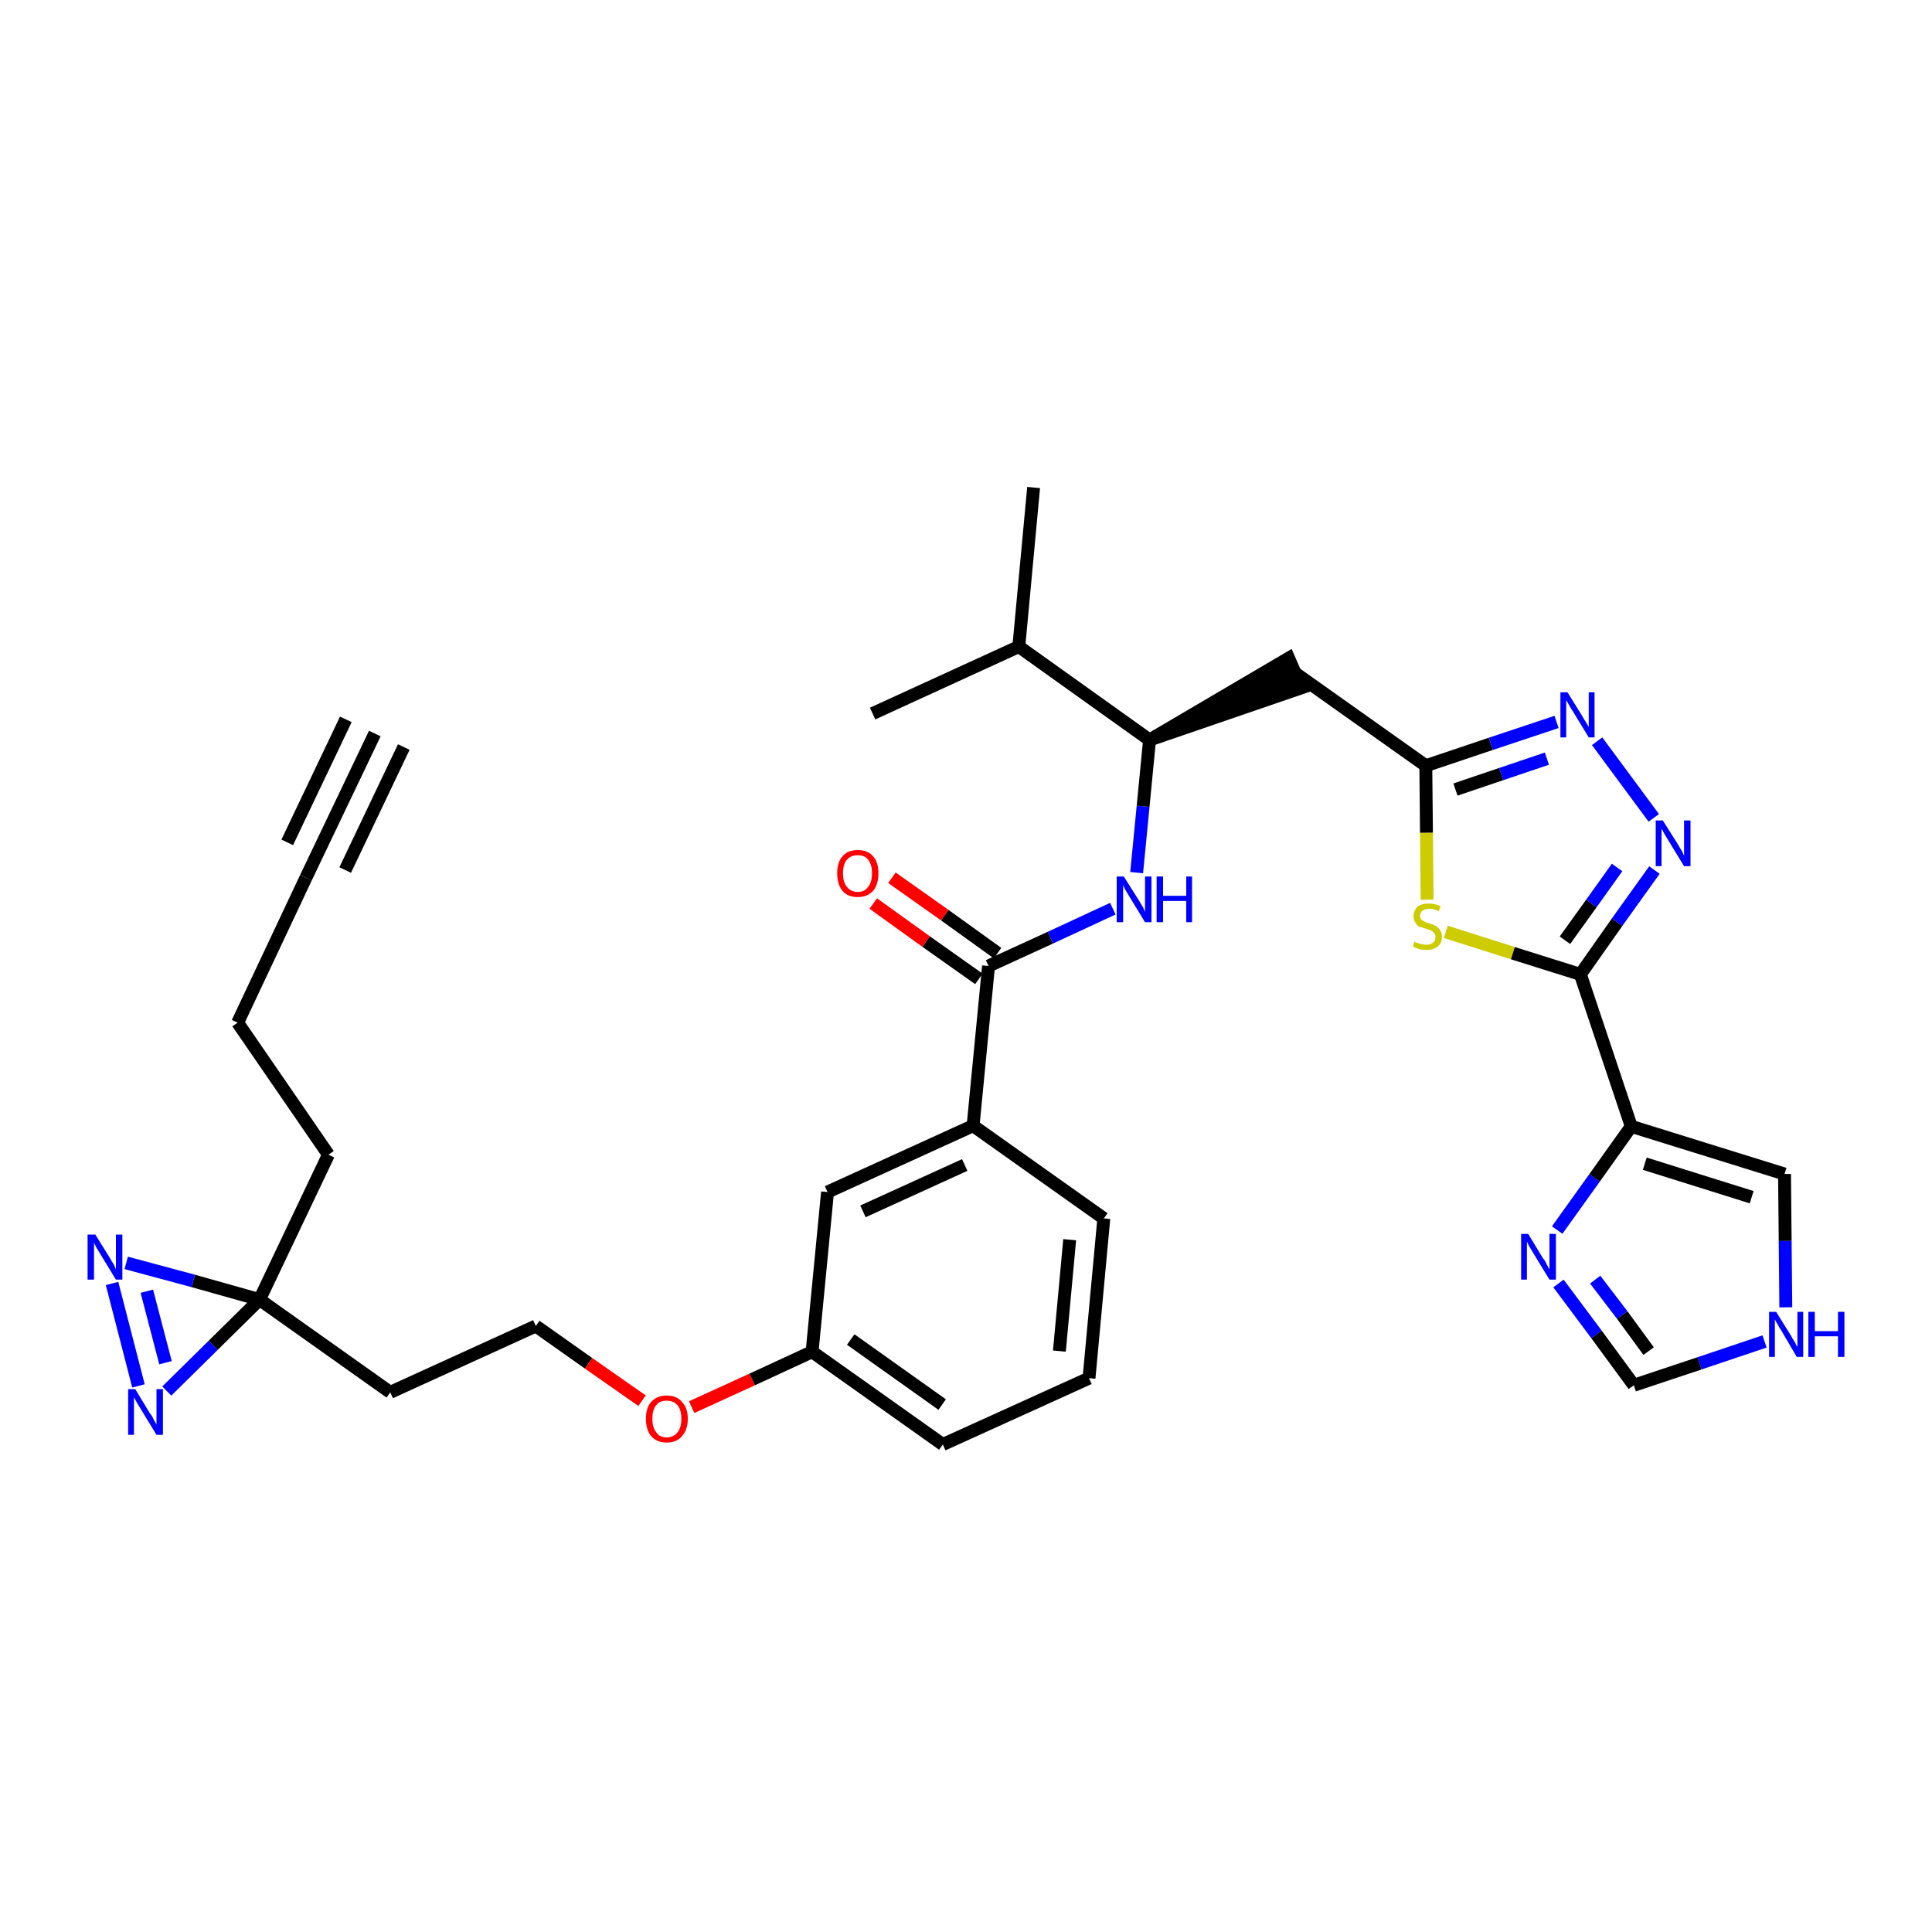 <?xml version='1.0' encoding='iso-8859-1'?>
<svg version='1.1' baseProfile='full'
              xmlns='http://www.w3.org/2000/svg'
                      xmlns:rdkit='http://www.rdkit.org/xml'
                      xmlns:xlink='http://www.w3.org/1999/xlink'
                  xml:space='preserve'
width='300px' height='300px' viewBox='0 0 300 300'>
<!-- END OF HEADER -->
<path class='bond-0 atom-0 atom-1' d='M 58.2,113.9 L 47.5,136.3' style='fill:none;fill-rule:evenodd;stroke:#000000;stroke-width:2.0px;stroke-linecap:butt;stroke-linejoin:miter;stroke-opacity:1' />
<path class='bond-0 atom-0 atom-1' d='M 53.7,111.7 L 44.6,130.8' style='fill:none;fill-rule:evenodd;stroke:#000000;stroke-width:2.0px;stroke-linecap:butt;stroke-linejoin:miter;stroke-opacity:1' />
<path class='bond-0 atom-0 atom-1' d='M 62.7,116.0 L 53.6,135.1' style='fill:none;fill-rule:evenodd;stroke:#000000;stroke-width:2.0px;stroke-linecap:butt;stroke-linejoin:miter;stroke-opacity:1' />
<path class='bond-1 atom-1 atom-2' d='M 47.5,136.3 L 36.9,158.8' style='fill:none;fill-rule:evenodd;stroke:#000000;stroke-width:2.0px;stroke-linecap:butt;stroke-linejoin:miter;stroke-opacity:1' />
<path class='bond-2 atom-2 atom-3' d='M 36.9,158.8 L 51.0,179.3' style='fill:none;fill-rule:evenodd;stroke:#000000;stroke-width:2.0px;stroke-linecap:butt;stroke-linejoin:miter;stroke-opacity:1' />
<path class='bond-3 atom-3 atom-4' d='M 51.0,179.3 L 40.3,201.8' style='fill:none;fill-rule:evenodd;stroke:#000000;stroke-width:2.0px;stroke-linecap:butt;stroke-linejoin:miter;stroke-opacity:1' />
<path class='bond-4 atom-4 atom-5' d='M 40.3,201.8 L 60.6,216.2' style='fill:none;fill-rule:evenodd;stroke:#000000;stroke-width:2.0px;stroke-linecap:butt;stroke-linejoin:miter;stroke-opacity:1' />
<path class='bond-31 atom-4 atom-32' d='M 40.3,201.8 L 30.0,198.9' style='fill:none;fill-rule:evenodd;stroke:#000000;stroke-width:2.0px;stroke-linecap:butt;stroke-linejoin:miter;stroke-opacity:1' />
<path class='bond-31 atom-4 atom-32' d='M 30.0,198.9 L 19.6,196.1' style='fill:none;fill-rule:evenodd;stroke:#0000FF;stroke-width:2.0px;stroke-linecap:butt;stroke-linejoin:miter;stroke-opacity:1' />
<path class='bond-33 atom-33 atom-4' d='M 25.9,216.0 L 33.1,208.9' style='fill:none;fill-rule:evenodd;stroke:#0000FF;stroke-width:2.0px;stroke-linecap:butt;stroke-linejoin:miter;stroke-opacity:1' />
<path class='bond-33 atom-33 atom-4' d='M 33.1,208.9 L 40.3,201.8' style='fill:none;fill-rule:evenodd;stroke:#000000;stroke-width:2.0px;stroke-linecap:butt;stroke-linejoin:miter;stroke-opacity:1' />
<path class='bond-5 atom-5 atom-6' d='M 60.6,216.2 L 83.2,205.9' style='fill:none;fill-rule:evenodd;stroke:#000000;stroke-width:2.0px;stroke-linecap:butt;stroke-linejoin:miter;stroke-opacity:1' />
<path class='bond-6 atom-6 atom-7' d='M 83.2,205.9 L 91.4,211.7' style='fill:none;fill-rule:evenodd;stroke:#000000;stroke-width:2.0px;stroke-linecap:butt;stroke-linejoin:miter;stroke-opacity:1' />
<path class='bond-6 atom-6 atom-7' d='M 91.4,211.7 L 99.7,217.5' style='fill:none;fill-rule:evenodd;stroke:#FF0000;stroke-width:2.0px;stroke-linecap:butt;stroke-linejoin:miter;stroke-opacity:1' />
<path class='bond-7 atom-7 atom-8' d='M 107.4,218.5 L 116.8,214.2' style='fill:none;fill-rule:evenodd;stroke:#FF0000;stroke-width:2.0px;stroke-linecap:butt;stroke-linejoin:miter;stroke-opacity:1' />
<path class='bond-7 atom-7 atom-8' d='M 116.8,214.2 L 126.1,209.9' style='fill:none;fill-rule:evenodd;stroke:#000000;stroke-width:2.0px;stroke-linecap:butt;stroke-linejoin:miter;stroke-opacity:1' />
<path class='bond-8 atom-8 atom-9' d='M 126.1,209.9 L 146.4,224.3' style='fill:none;fill-rule:evenodd;stroke:#000000;stroke-width:2.0px;stroke-linecap:butt;stroke-linejoin:miter;stroke-opacity:1' />
<path class='bond-8 atom-8 atom-9' d='M 132.1,208.0 L 146.3,218.1' style='fill:none;fill-rule:evenodd;stroke:#000000;stroke-width:2.0px;stroke-linecap:butt;stroke-linejoin:miter;stroke-opacity:1' />
<path class='bond-34 atom-31 atom-8' d='M 128.5,185.1 L 126.1,209.9' style='fill:none;fill-rule:evenodd;stroke:#000000;stroke-width:2.0px;stroke-linecap:butt;stroke-linejoin:miter;stroke-opacity:1' />
<path class='bond-9 atom-9 atom-10' d='M 146.4,224.3 L 169.1,214.0' style='fill:none;fill-rule:evenodd;stroke:#000000;stroke-width:2.0px;stroke-linecap:butt;stroke-linejoin:miter;stroke-opacity:1' />
<path class='bond-10 atom-10 atom-11' d='M 169.1,214.0 L 171.4,189.2' style='fill:none;fill-rule:evenodd;stroke:#000000;stroke-width:2.0px;stroke-linecap:butt;stroke-linejoin:miter;stroke-opacity:1' />
<path class='bond-10 atom-10 atom-11' d='M 164.5,209.8 L 166.1,192.5' style='fill:none;fill-rule:evenodd;stroke:#000000;stroke-width:2.0px;stroke-linecap:butt;stroke-linejoin:miter;stroke-opacity:1' />
<path class='bond-11 atom-11 atom-12' d='M 171.4,189.2 L 151.1,174.8' style='fill:none;fill-rule:evenodd;stroke:#000000;stroke-width:2.0px;stroke-linecap:butt;stroke-linejoin:miter;stroke-opacity:1' />
<path class='bond-12 atom-12 atom-13' d='M 151.1,174.8 L 153.5,150.0' style='fill:none;fill-rule:evenodd;stroke:#000000;stroke-width:2.0px;stroke-linecap:butt;stroke-linejoin:miter;stroke-opacity:1' />
<path class='bond-30 atom-12 atom-31' d='M 151.1,174.8 L 128.5,185.1' style='fill:none;fill-rule:evenodd;stroke:#000000;stroke-width:2.0px;stroke-linecap:butt;stroke-linejoin:miter;stroke-opacity:1' />
<path class='bond-30 atom-12 atom-31' d='M 149.8,180.9 L 134.0,188.1' style='fill:none;fill-rule:evenodd;stroke:#000000;stroke-width:2.0px;stroke-linecap:butt;stroke-linejoin:miter;stroke-opacity:1' />
<path class='bond-13 atom-13 atom-14' d='M 154.9,148.0 L 146.7,142.1' style='fill:none;fill-rule:evenodd;stroke:#000000;stroke-width:2.0px;stroke-linecap:butt;stroke-linejoin:miter;stroke-opacity:1' />
<path class='bond-13 atom-13 atom-14' d='M 146.7,142.1 L 138.5,136.3' style='fill:none;fill-rule:evenodd;stroke:#FF0000;stroke-width:2.0px;stroke-linecap:butt;stroke-linejoin:miter;stroke-opacity:1' />
<path class='bond-13 atom-13 atom-14' d='M 152.0,152.0 L 143.8,146.2' style='fill:none;fill-rule:evenodd;stroke:#000000;stroke-width:2.0px;stroke-linecap:butt;stroke-linejoin:miter;stroke-opacity:1' />
<path class='bond-13 atom-13 atom-14' d='M 143.8,146.2 L 135.6,140.3' style='fill:none;fill-rule:evenodd;stroke:#FF0000;stroke-width:2.0px;stroke-linecap:butt;stroke-linejoin:miter;stroke-opacity:1' />
<path class='bond-14 atom-13 atom-15' d='M 153.5,150.0 L 163.1,145.6' style='fill:none;fill-rule:evenodd;stroke:#000000;stroke-width:2.0px;stroke-linecap:butt;stroke-linejoin:miter;stroke-opacity:1' />
<path class='bond-14 atom-13 atom-15' d='M 163.1,145.6 L 172.8,141.1' style='fill:none;fill-rule:evenodd;stroke:#0000FF;stroke-width:2.0px;stroke-linecap:butt;stroke-linejoin:miter;stroke-opacity:1' />
<path class='bond-15 atom-15 atom-16' d='M 176.5,135.5 L 177.5,125.2' style='fill:none;fill-rule:evenodd;stroke:#0000FF;stroke-width:2.0px;stroke-linecap:butt;stroke-linejoin:miter;stroke-opacity:1' />
<path class='bond-15 atom-15 atom-16' d='M 177.5,125.2 L 178.5,114.9' style='fill:none;fill-rule:evenodd;stroke:#000000;stroke-width:2.0px;stroke-linecap:butt;stroke-linejoin:miter;stroke-opacity:1' />
<path class='bond-16 atom-16 atom-17' d='M 178.5,114.9 L 202.1,106.8 L 200.1,102.2 Z' style='fill:#000000;fill-rule:evenodd;fill-opacity:1;stroke:#000000;stroke-width:2.0px;stroke-linecap:butt;stroke-linejoin:miter;stroke-opacity:1;' />
<path class='bond-27 atom-16 atom-28' d='M 178.5,114.9 L 158.2,100.4' style='fill:none;fill-rule:evenodd;stroke:#000000;stroke-width:2.0px;stroke-linecap:butt;stroke-linejoin:miter;stroke-opacity:1' />
<path class='bond-17 atom-17 atom-18' d='M 201.1,104.5 L 221.4,118.9' style='fill:none;fill-rule:evenodd;stroke:#000000;stroke-width:2.0px;stroke-linecap:butt;stroke-linejoin:miter;stroke-opacity:1' />
<path class='bond-18 atom-18 atom-19' d='M 221.4,118.9 L 231.5,115.5' style='fill:none;fill-rule:evenodd;stroke:#000000;stroke-width:2.0px;stroke-linecap:butt;stroke-linejoin:miter;stroke-opacity:1' />
<path class='bond-18 atom-18 atom-19' d='M 231.5,115.5 L 241.7,112.1' style='fill:none;fill-rule:evenodd;stroke:#0000FF;stroke-width:2.0px;stroke-linecap:butt;stroke-linejoin:miter;stroke-opacity:1' />
<path class='bond-18 atom-18 atom-19' d='M 226.0,122.6 L 233.1,120.2' style='fill:none;fill-rule:evenodd;stroke:#000000;stroke-width:2.0px;stroke-linecap:butt;stroke-linejoin:miter;stroke-opacity:1' />
<path class='bond-18 atom-18 atom-19' d='M 233.1,120.2 L 240.2,117.8' style='fill:none;fill-rule:evenodd;stroke:#0000FF;stroke-width:2.0px;stroke-linecap:butt;stroke-linejoin:miter;stroke-opacity:1' />
<path class='bond-35 atom-27 atom-18' d='M 221.6,139.7 L 221.5,129.3' style='fill:none;fill-rule:evenodd;stroke:#CCCC00;stroke-width:2.0px;stroke-linecap:butt;stroke-linejoin:miter;stroke-opacity:1' />
<path class='bond-35 atom-27 atom-18' d='M 221.5,129.3 L 221.4,118.9' style='fill:none;fill-rule:evenodd;stroke:#000000;stroke-width:2.0px;stroke-linecap:butt;stroke-linejoin:miter;stroke-opacity:1' />
<path class='bond-19 atom-19 atom-20' d='M 248.0,115.1 L 256.8,127.0' style='fill:none;fill-rule:evenodd;stroke:#0000FF;stroke-width:2.0px;stroke-linecap:butt;stroke-linejoin:miter;stroke-opacity:1' />
<path class='bond-20 atom-20 atom-21' d='M 256.9,135.1 L 251.1,143.2' style='fill:none;fill-rule:evenodd;stroke:#0000FF;stroke-width:2.0px;stroke-linecap:butt;stroke-linejoin:miter;stroke-opacity:1' />
<path class='bond-20 atom-20 atom-21' d='M 251.1,143.2 L 245.4,151.3' style='fill:none;fill-rule:evenodd;stroke:#000000;stroke-width:2.0px;stroke-linecap:butt;stroke-linejoin:miter;stroke-opacity:1' />
<path class='bond-20 atom-20 atom-21' d='M 251.1,134.7 L 247.1,140.3' style='fill:none;fill-rule:evenodd;stroke:#0000FF;stroke-width:2.0px;stroke-linecap:butt;stroke-linejoin:miter;stroke-opacity:1' />
<path class='bond-20 atom-20 atom-21' d='M 247.1,140.3 L 243.0,146.0' style='fill:none;fill-rule:evenodd;stroke:#000000;stroke-width:2.0px;stroke-linecap:butt;stroke-linejoin:miter;stroke-opacity:1' />
<path class='bond-21 atom-21 atom-22' d='M 245.4,151.3 L 253.3,174.9' style='fill:none;fill-rule:evenodd;stroke:#000000;stroke-width:2.0px;stroke-linecap:butt;stroke-linejoin:miter;stroke-opacity:1' />
<path class='bond-26 atom-21 atom-27' d='M 245.4,151.3 L 234.9,148.0' style='fill:none;fill-rule:evenodd;stroke:#000000;stroke-width:2.0px;stroke-linecap:butt;stroke-linejoin:miter;stroke-opacity:1' />
<path class='bond-26 atom-21 atom-27' d='M 234.9,148.0 L 224.5,144.7' style='fill:none;fill-rule:evenodd;stroke:#CCCC00;stroke-width:2.0px;stroke-linecap:butt;stroke-linejoin:miter;stroke-opacity:1' />
<path class='bond-22 atom-22 atom-23' d='M 253.3,174.9 L 277.1,182.3' style='fill:none;fill-rule:evenodd;stroke:#000000;stroke-width:2.0px;stroke-linecap:butt;stroke-linejoin:miter;stroke-opacity:1' />
<path class='bond-22 atom-22 atom-23' d='M 255.4,180.7 L 272.0,185.9' style='fill:none;fill-rule:evenodd;stroke:#000000;stroke-width:2.0px;stroke-linecap:butt;stroke-linejoin:miter;stroke-opacity:1' />
<path class='bond-36 atom-26 atom-22' d='M 241.8,191.0 L 247.6,182.9' style='fill:none;fill-rule:evenodd;stroke:#0000FF;stroke-width:2.0px;stroke-linecap:butt;stroke-linejoin:miter;stroke-opacity:1' />
<path class='bond-36 atom-26 atom-22' d='M 247.6,182.9 L 253.3,174.9' style='fill:none;fill-rule:evenodd;stroke:#000000;stroke-width:2.0px;stroke-linecap:butt;stroke-linejoin:miter;stroke-opacity:1' />
<path class='bond-23 atom-23 atom-24' d='M 277.1,182.3 L 277.2,192.7' style='fill:none;fill-rule:evenodd;stroke:#000000;stroke-width:2.0px;stroke-linecap:butt;stroke-linejoin:miter;stroke-opacity:1' />
<path class='bond-23 atom-23 atom-24' d='M 277.2,192.7 L 277.3,203.0' style='fill:none;fill-rule:evenodd;stroke:#0000FF;stroke-width:2.0px;stroke-linecap:butt;stroke-linejoin:miter;stroke-opacity:1' />
<path class='bond-24 atom-24 atom-25' d='M 274.0,208.3 L 263.9,211.7' style='fill:none;fill-rule:evenodd;stroke:#0000FF;stroke-width:2.0px;stroke-linecap:butt;stroke-linejoin:miter;stroke-opacity:1' />
<path class='bond-24 atom-24 atom-25' d='M 263.9,211.7 L 253.7,215.1' style='fill:none;fill-rule:evenodd;stroke:#000000;stroke-width:2.0px;stroke-linecap:butt;stroke-linejoin:miter;stroke-opacity:1' />
<path class='bond-25 atom-25 atom-26' d='M 253.7,215.1 L 247.9,207.2' style='fill:none;fill-rule:evenodd;stroke:#000000;stroke-width:2.0px;stroke-linecap:butt;stroke-linejoin:miter;stroke-opacity:1' />
<path class='bond-25 atom-25 atom-26' d='M 247.9,207.2 L 242.0,199.3' style='fill:none;fill-rule:evenodd;stroke:#0000FF;stroke-width:2.0px;stroke-linecap:butt;stroke-linejoin:miter;stroke-opacity:1' />
<path class='bond-25 atom-25 atom-26' d='M 256.0,209.8 L 251.9,204.2' style='fill:none;fill-rule:evenodd;stroke:#000000;stroke-width:2.0px;stroke-linecap:butt;stroke-linejoin:miter;stroke-opacity:1' />
<path class='bond-25 atom-25 atom-26' d='M 251.9,204.2 L 247.7,198.7' style='fill:none;fill-rule:evenodd;stroke:#0000FF;stroke-width:2.0px;stroke-linecap:butt;stroke-linejoin:miter;stroke-opacity:1' />
<path class='bond-28 atom-28 atom-29' d='M 158.2,100.4 L 160.5,75.7' style='fill:none;fill-rule:evenodd;stroke:#000000;stroke-width:2.0px;stroke-linecap:butt;stroke-linejoin:miter;stroke-opacity:1' />
<path class='bond-29 atom-28 atom-30' d='M 158.2,100.4 L 135.5,110.8' style='fill:none;fill-rule:evenodd;stroke:#000000;stroke-width:2.0px;stroke-linecap:butt;stroke-linejoin:miter;stroke-opacity:1' />
<path class='bond-32 atom-32 atom-33' d='M 17.4,199.3 L 21.5,215.2' style='fill:none;fill-rule:evenodd;stroke:#0000FF;stroke-width:2.0px;stroke-linecap:butt;stroke-linejoin:miter;stroke-opacity:1' />
<path class='bond-32 atom-32 atom-33' d='M 22.8,200.5 L 25.7,211.6' style='fill:none;fill-rule:evenodd;stroke:#0000FF;stroke-width:2.0px;stroke-linecap:butt;stroke-linejoin:miter;stroke-opacity:1' />
<path  class='atom-7' d='M 100.3 220.3
Q 100.3 218.6, 101.1 217.7
Q 102.0 216.7, 103.5 216.7
Q 105.1 216.7, 105.9 217.7
Q 106.8 218.6, 106.8 220.3
Q 106.8 222.0, 105.9 223.0
Q 105.1 224.0, 103.5 224.0
Q 102.0 224.0, 101.1 223.0
Q 100.3 222.0, 100.3 220.3
M 103.5 223.2
Q 104.6 223.2, 105.2 222.4
Q 105.8 221.7, 105.8 220.3
Q 105.8 218.9, 105.2 218.2
Q 104.6 217.5, 103.5 217.5
Q 102.4 217.5, 101.9 218.2
Q 101.3 218.9, 101.3 220.3
Q 101.3 221.7, 101.9 222.4
Q 102.4 223.2, 103.5 223.2
' fill='#FF0000'/>
<path  class='atom-14' d='M 130.0 135.6
Q 130.0 133.9, 130.8 133.0
Q 131.6 132.0, 133.2 132.0
Q 134.8 132.0, 135.6 133.0
Q 136.4 133.9, 136.4 135.6
Q 136.4 137.3, 135.6 138.3
Q 134.7 139.3, 133.2 139.3
Q 131.6 139.3, 130.8 138.3
Q 130.0 137.3, 130.0 135.6
M 133.2 138.5
Q 134.3 138.5, 134.8 137.7
Q 135.4 137.0, 135.4 135.6
Q 135.4 134.2, 134.8 133.5
Q 134.3 132.8, 133.2 132.8
Q 132.1 132.8, 131.5 133.5
Q 130.9 134.2, 130.9 135.6
Q 130.9 137.0, 131.5 137.7
Q 132.1 138.5, 133.2 138.5
' fill='#FF0000'/>
<path  class='atom-15' d='M 174.5 136.1
L 176.9 139.9
Q 177.1 140.2, 177.5 140.9
Q 177.8 141.6, 177.8 141.6
L 177.8 136.1
L 178.8 136.1
L 178.8 143.2
L 177.8 143.2
L 175.3 139.1
Q 175.0 138.6, 174.7 138.1
Q 174.4 137.5, 174.4 137.3
L 174.4 143.2
L 173.4 143.2
L 173.4 136.1
L 174.5 136.1
' fill='#0000FF'/>
<path  class='atom-15' d='M 179.6 136.1
L 180.6 136.1
L 180.6 139.1
L 184.2 139.1
L 184.2 136.1
L 185.1 136.1
L 185.1 143.2
L 184.2 143.2
L 184.2 139.9
L 180.6 139.9
L 180.6 143.2
L 179.6 143.2
L 179.6 136.1
' fill='#0000FF'/>
<path  class='atom-19' d='M 243.4 107.5
L 245.7 111.2
Q 245.9 111.6, 246.3 112.2
Q 246.7 112.9, 246.7 112.9
L 246.7 107.5
L 247.6 107.5
L 247.6 114.5
L 246.7 114.5
L 244.2 110.4
Q 243.9 110.0, 243.6 109.4
Q 243.3 108.9, 243.2 108.7
L 243.2 114.5
L 242.3 114.5
L 242.3 107.5
L 243.4 107.5
' fill='#0000FF'/>
<path  class='atom-20' d='M 258.2 127.4
L 260.6 131.2
Q 260.8 131.6, 261.2 132.2
Q 261.5 132.9, 261.5 132.9
L 261.5 127.4
L 262.5 127.4
L 262.5 134.5
L 261.5 134.5
L 259.0 130.4
Q 258.7 129.9, 258.4 129.4
Q 258.1 128.8, 258.0 128.7
L 258.0 134.5
L 257.1 134.5
L 257.1 127.4
L 258.2 127.4
' fill='#0000FF'/>
<path  class='atom-24' d='M 275.8 203.7
L 278.1 207.4
Q 278.3 207.8, 278.7 208.4
Q 279.0 209.1, 279.1 209.1
L 279.1 203.7
L 280.0 203.7
L 280.0 210.7
L 279.0 210.7
L 276.6 206.6
Q 276.3 206.2, 276.0 205.6
Q 275.7 205.1, 275.6 204.9
L 275.6 210.7
L 274.7 210.7
L 274.7 203.7
L 275.8 203.7
' fill='#0000FF'/>
<path  class='atom-24' d='M 280.8 203.7
L 281.8 203.7
L 281.8 206.7
L 285.4 206.7
L 285.4 203.7
L 286.4 203.7
L 286.4 210.7
L 285.4 210.7
L 285.4 207.5
L 281.8 207.5
L 281.8 210.7
L 280.8 210.7
L 280.8 203.7
' fill='#0000FF'/>
<path  class='atom-26' d='M 237.3 191.6
L 239.6 195.4
Q 239.9 195.7, 240.2 196.4
Q 240.6 197.1, 240.6 197.1
L 240.6 191.6
L 241.6 191.6
L 241.6 198.7
L 240.6 198.7
L 238.1 194.6
Q 237.8 194.1, 237.5 193.6
Q 237.2 193.0, 237.1 192.8
L 237.1 198.7
L 236.2 198.7
L 236.2 191.6
L 237.3 191.6
' fill='#0000FF'/>
<path  class='atom-27' d='M 219.6 146.2
Q 219.7 146.3, 220.0 146.4
Q 220.4 146.5, 220.7 146.6
Q 221.1 146.7, 221.5 146.7
Q 222.1 146.7, 222.5 146.4
Q 222.9 146.1, 222.9 145.5
Q 222.9 145.1, 222.7 144.9
Q 222.5 144.6, 222.2 144.5
Q 221.9 144.4, 221.4 144.2
Q 220.8 144.0, 220.4 143.9
Q 220.0 143.7, 219.8 143.3
Q 219.5 142.9, 219.5 142.3
Q 219.5 141.4, 220.1 140.8
Q 220.7 140.3, 221.9 140.3
Q 222.7 140.3, 223.7 140.7
L 223.4 141.5
Q 222.6 141.1, 222.0 141.1
Q 221.3 141.1, 220.9 141.4
Q 220.5 141.7, 220.5 142.2
Q 220.5 142.5, 220.7 142.8
Q 220.9 143.0, 221.2 143.1
Q 221.5 143.3, 222.0 143.4
Q 222.6 143.6, 223.0 143.8
Q 223.3 144.0, 223.6 144.4
Q 223.9 144.8, 223.9 145.5
Q 223.9 146.5, 223.2 147.0
Q 222.6 147.5, 221.5 147.5
Q 220.9 147.5, 220.4 147.4
Q 219.9 147.2, 219.4 147.0
L 219.6 146.2
' fill='#CCCC00'/>
<path  class='atom-32' d='M 14.8 191.7
L 17.1 195.4
Q 17.3 195.8, 17.7 196.4
Q 18.0 197.1, 18.0 197.1
L 18.0 191.7
L 19.0 191.7
L 19.0 198.7
L 18.0 198.7
L 15.5 194.6
Q 15.2 194.1, 14.9 193.6
Q 14.6 193.0, 14.6 192.9
L 14.6 198.7
L 13.6 198.7
L 13.6 191.7
L 14.8 191.7
' fill='#0000FF'/>
<path  class='atom-33' d='M 21.0 215.7
L 23.3 219.5
Q 23.6 219.8, 23.9 220.5
Q 24.3 221.2, 24.3 221.2
L 24.3 215.7
L 25.3 215.7
L 25.3 222.8
L 24.3 222.8
L 21.8 218.7
Q 21.5 218.2, 21.2 217.7
Q 20.9 217.1, 20.8 217.0
L 20.8 222.8
L 19.9 222.8
L 19.9 215.7
L 21.0 215.7
' fill='#0000FF'/>
</svg>
